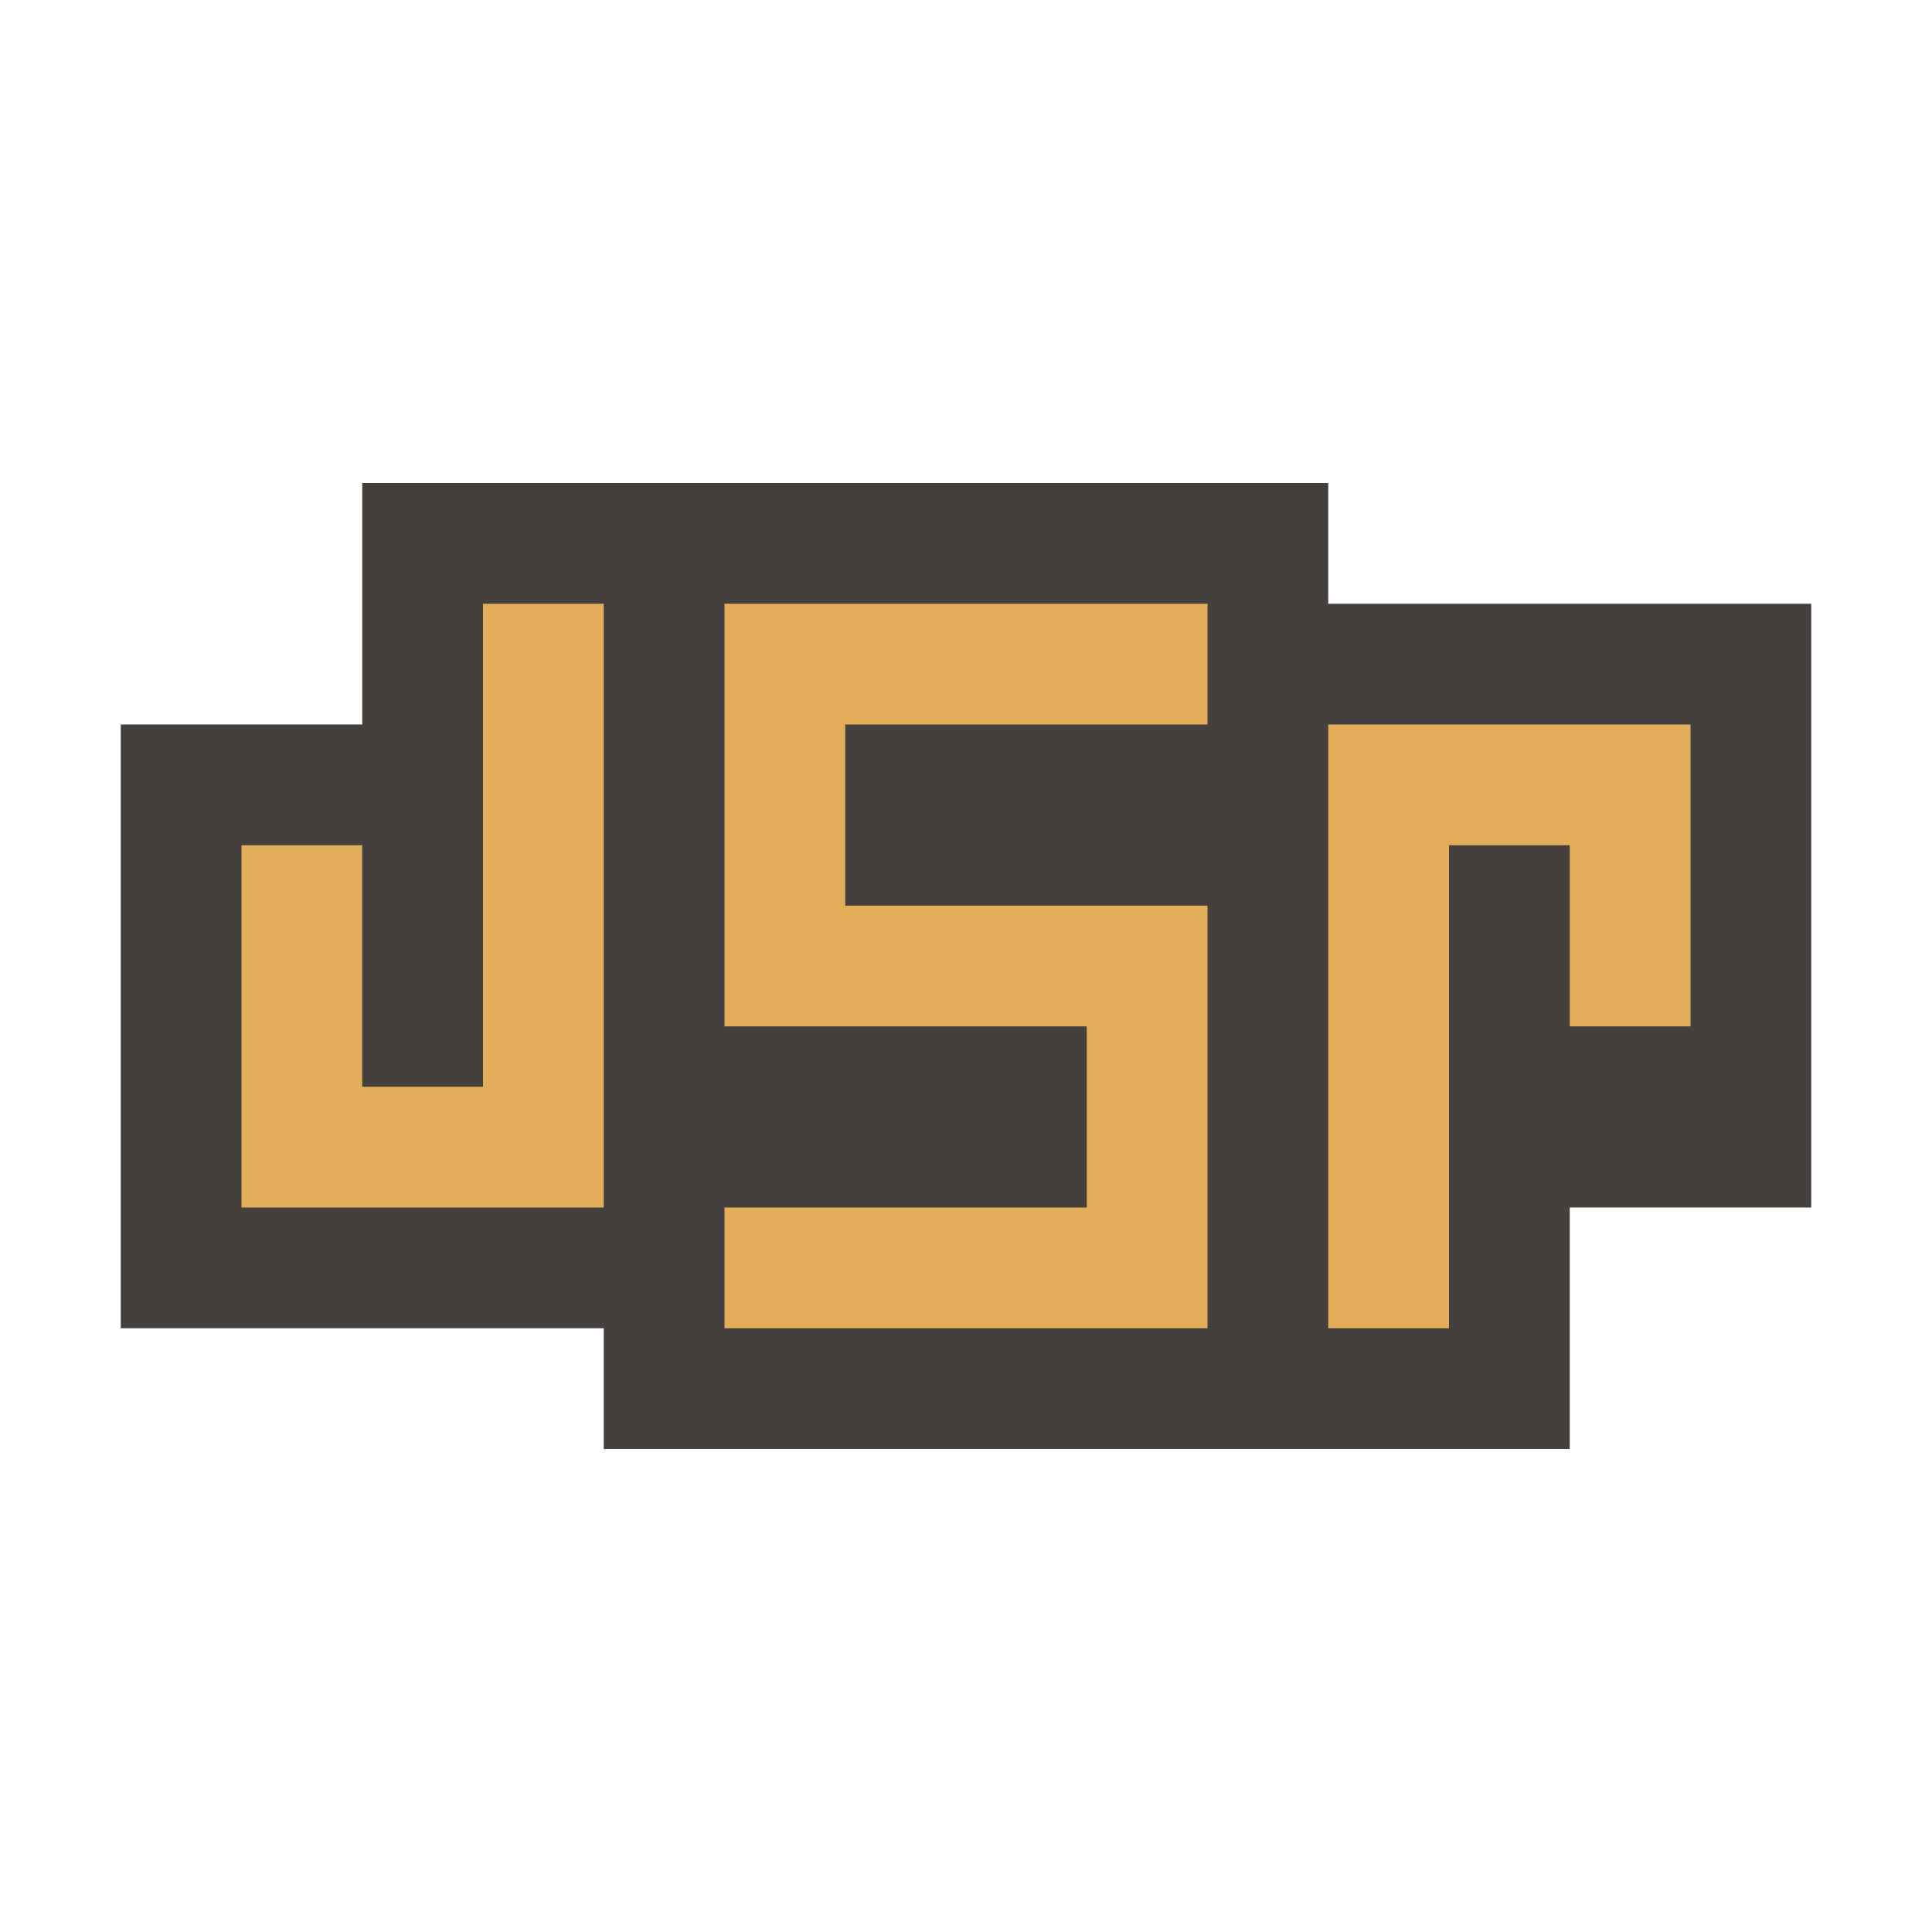 <svg xmlns="http://www.w3.org/2000/svg" viewBox="0 0 16 16"><path fill="#45403d" d="M1 6h2V4h8v1h4v5h-2v2H5v-1H1"/><path fill="#e3ae5a" d="M2 7h1v2h1V5h1v5H2m4-5h4v1H7v1.5h3V11H6v-1h3V8.5H6M11 6h3v2.5h-1V7h-1v4h-1"/></svg>